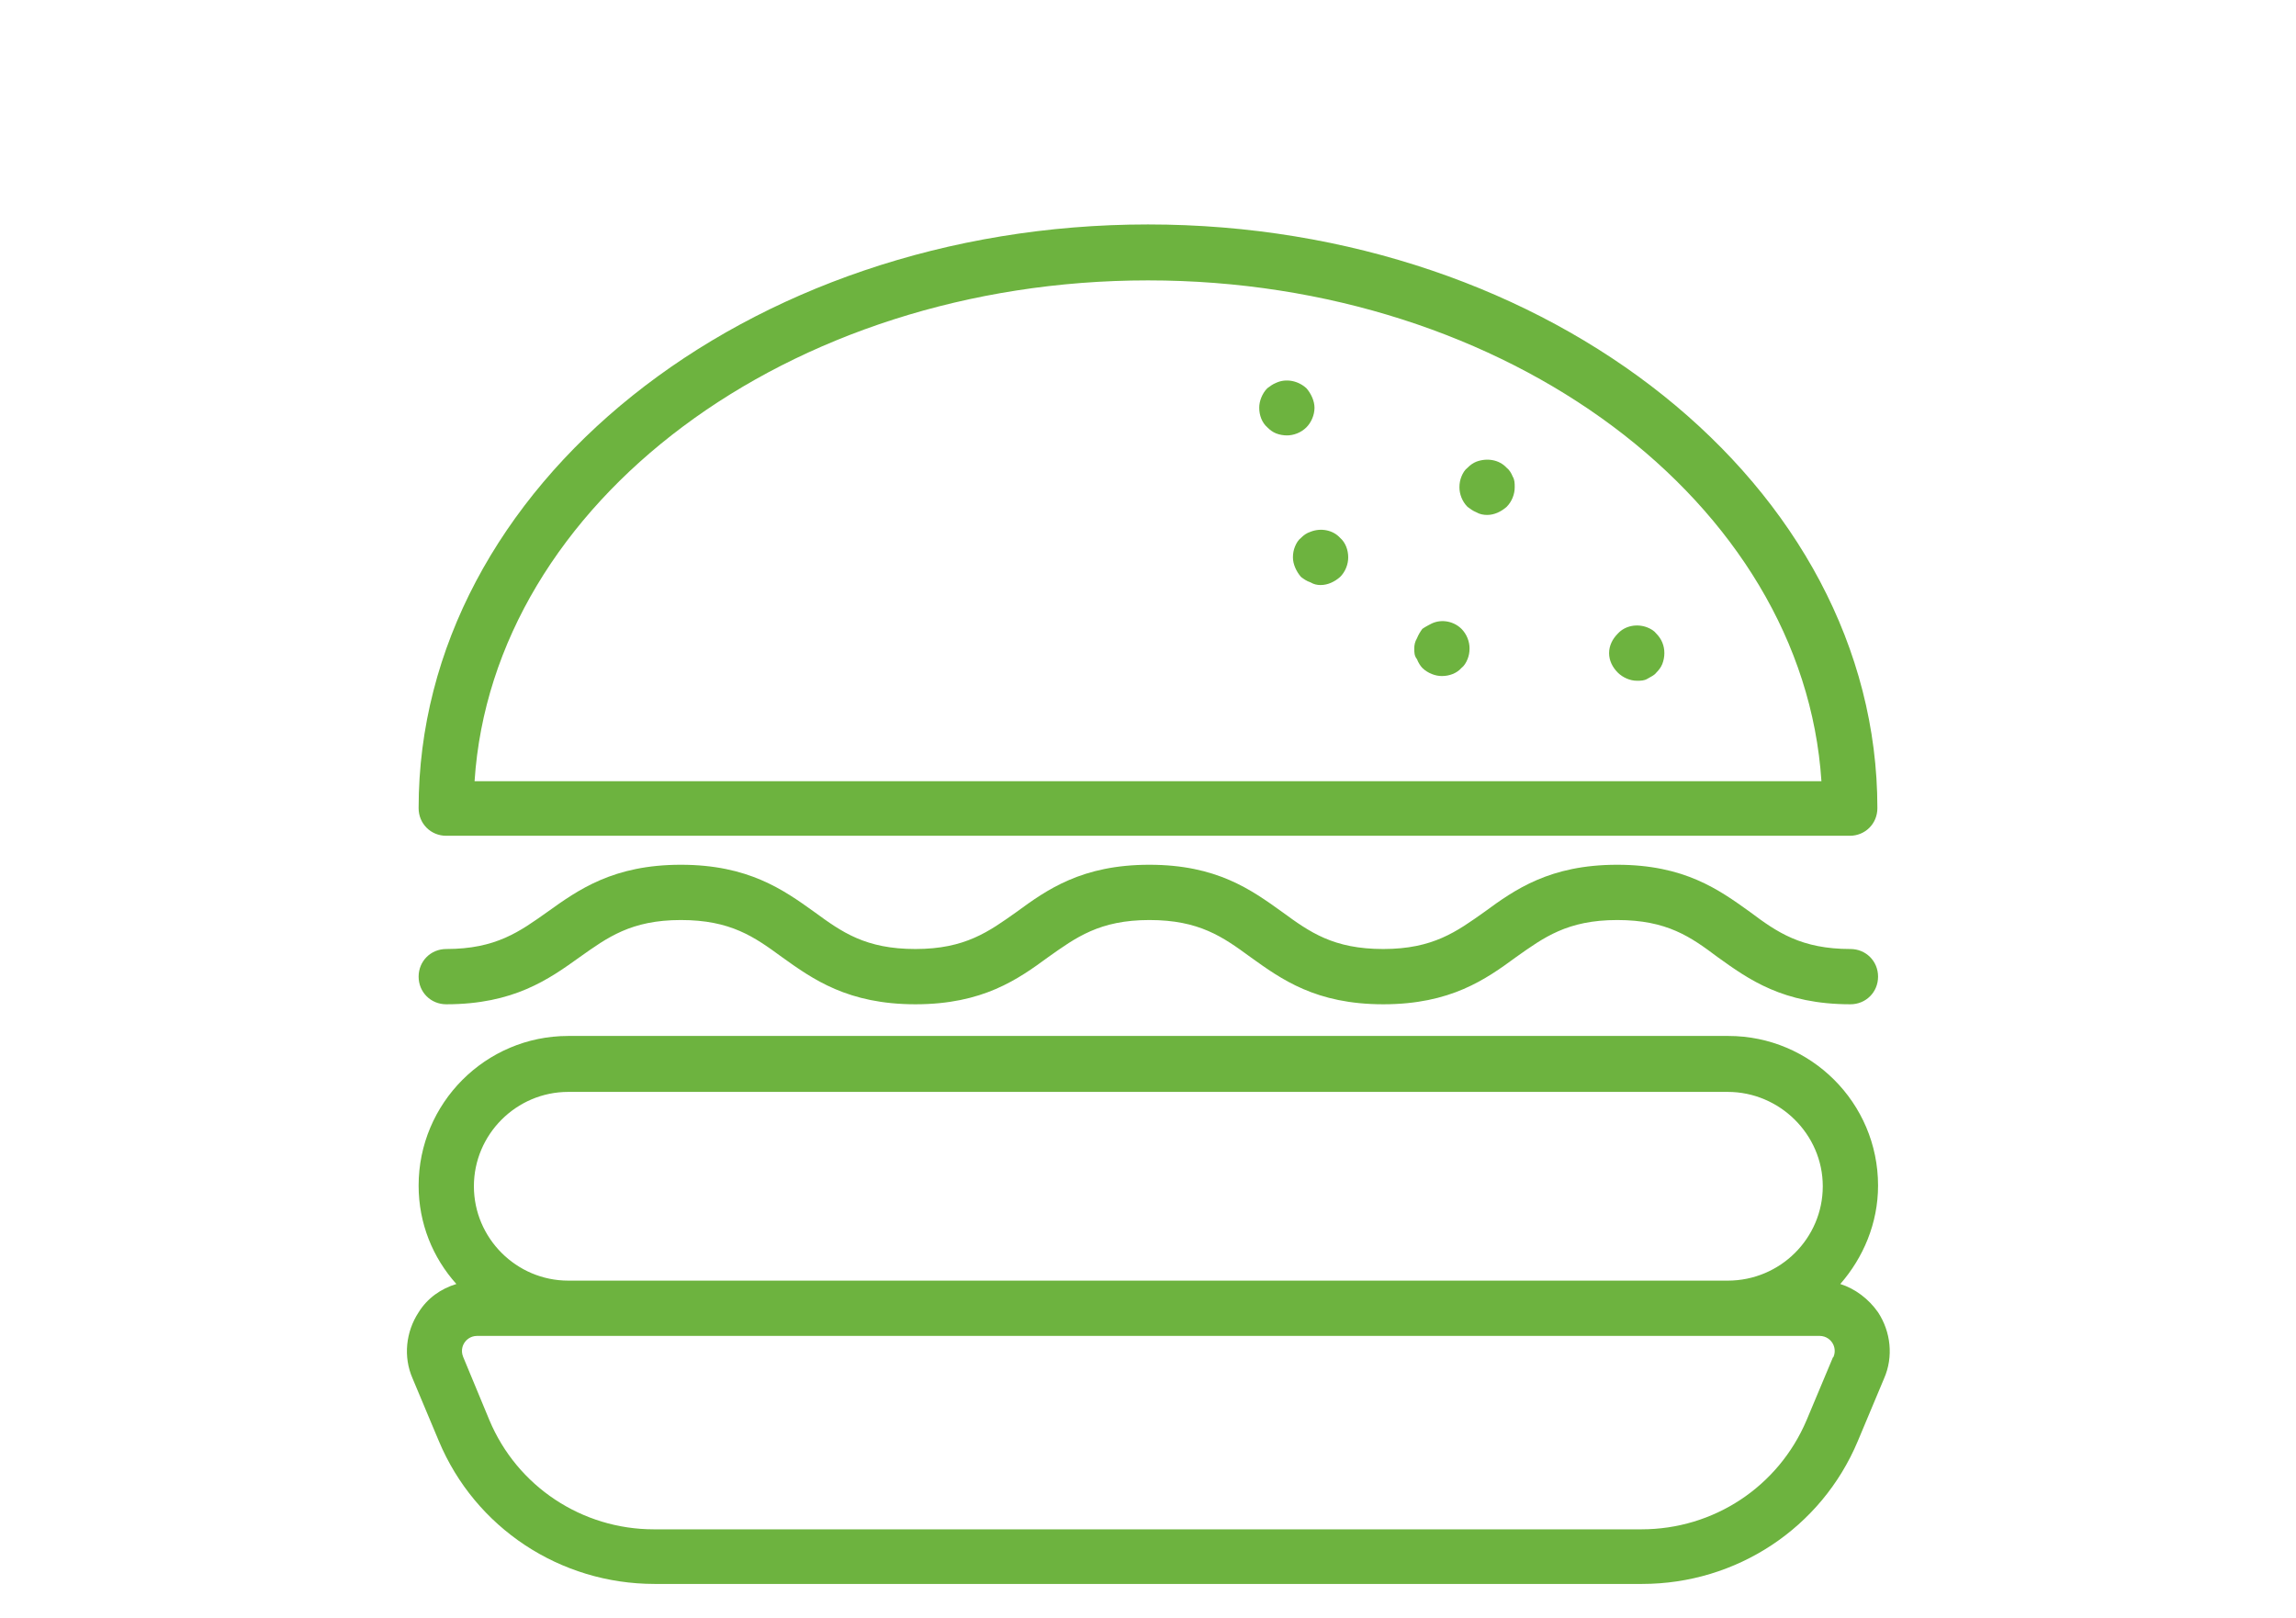 <?xml version="1.0" encoding="UTF-8"?>
<svg id="Layer_1" xmlns="http://www.w3.org/2000/svg" viewBox="0 0 34.06 24">
  <defs>
    <style>
      .cls-1 {
        fill: #6db33f;
      }
    </style>
  </defs>
  <path class="cls-1" d="M6.62,12.4h20.82c.23,0,.41-.18.41-.41,0-4.77-4.85-8.66-10.82-8.66S6.21,7.22,6.21,11.99c0,.23.18.41.41.41ZM17.03,4.16c5.34,0,9.72,3.3,9.99,7.43H7.04c.27-4.13,4.65-7.43,9.99-7.43Z"/>
  <path class="cls-1" d="M19.5,6.05c0-.1-.05-.21-.12-.29-.12-.11-.3-.15-.45-.08-.05.02-.09.05-.13.08-.04.04-.07.09-.09.14-.02.05-.03.1-.03.15,0,.11.04.22.12.29.04.04.08.07.13.09s.11.03.16.03c.1,0,.21-.04.29-.12.07-.07.12-.18.12-.29Z"/>
  <path class="cls-1" d="M22.35,6.94c-.11-.12-.29-.15-.45-.09-.05.02-.09.05-.13.09-.04.03-.07.08-.09.13-.02.05-.03.1-.03.16,0,.1.04.21.12.29.04.03.08.06.13.08.05.03.11.04.16.04.11,0,.21-.05.29-.12.08-.08.12-.19.12-.29,0-.06,0-.11-.03-.16-.02-.05-.05-.1-.09-.13Z"/>
  <path class="cls-1" d="M24.44,9.31c-.15-.06-.33-.03-.44.09-.08.08-.13.18-.13.29s.05.21.13.29c.07.07.18.12.28.12.06,0,.11,0,.16-.03s.1-.05.13-.09c.04-.04.07-.08.09-.13.02-.05.03-.11.03-.16,0-.11-.04-.21-.12-.29-.03-.04-.08-.07-.13-.09Z"/>
  <path class="cls-1" d="M19.44,7.89c-.06.02-.1.05-.14.09-.04.03-.07.08-.09.13-.02.05-.03.1-.03.16,0,.1.05.21.12.29.04.03.08.06.14.08.05.03.1.04.15.04.11,0,.21-.05.29-.12.08-.08.12-.19.12-.29,0-.11-.04-.22-.12-.29-.11-.12-.29-.15-.44-.09Z"/>
  <path class="cls-1" d="M21.24,9.25s-.1.05-.14.08c-.03.04-.06.09-.08.14-.03.05-.04.1-.04.15,0,.06,0,.11.04.16.02.05.05.1.08.13.04.04.09.07.14.09.05.02.1.03.15.03.11,0,.22-.04.29-.12.04-.03.07-.08.09-.13.02-.05.03-.1.03-.16,0-.1-.04-.21-.12-.29-.11-.11-.29-.15-.44-.08Z"/>
  <path class="cls-1" d="M6.62,14.9c1,0,1.52-.37,1.98-.7.41-.29.76-.55,1.5-.55s1.09.25,1.5.55c.46.33.98.7,1.98.7s1.52-.37,1.97-.7c.41-.29.76-.55,1.5-.55s1.09.25,1.5.55c.46.33.97.7,1.97.7s1.52-.37,1.97-.7c.41-.29.76-.55,1.5-.55s1.09.25,1.49.55c.46.33.97.7,1.97.7.23,0,.41-.18.41-.41s-.18-.41-.41-.41c-.73,0-1.09-.25-1.49-.55-.46-.33-.97-.7-1.97-.7s-1.52.37-1.97.7c-.41.29-.76.55-1.5.55s-1.09-.25-1.5-.55c-.46-.33-.97-.7-1.97-.7s-1.52.37-1.97.7c-.41.29-.76.55-1.5.55s-1.09-.25-1.5-.55c-.46-.33-.98-.7-1.98-.7s-1.52.37-1.98.7c-.41.29-.76.55-1.5.55-.23,0-.41.18-.41.41s.18.41.41.41Z"/>
  <path class="cls-1" d="M27.86,19.47c-.14-.2-.34-.35-.56-.42.34-.39.56-.9.56-1.46,0-1.23-1-2.22-2.22-2.22H8.43c-1.23,0-2.22,1-2.22,2.22,0,.56.21,1.07.56,1.46-.23.07-.43.21-.56.42-.19.29-.23.66-.09.98l.39.93c.54,1.29,1.8,2.12,3.2,2.12h14.65c1.4,0,2.66-.83,3.2-2.12l.39-.93c.14-.32.1-.69-.09-.98ZM8.43,16.2h17.2c.77,0,1.41.63,1.41,1.4s-.63,1.4-1.41,1.4H8.43c-.77,0-1.4-.63-1.4-1.4s.63-1.4,1.4-1.4ZM27.19,20.14l-.39.93c-.42.99-1.38,1.62-2.45,1.62h-14.65c-1.07,0-2.03-.64-2.44-1.62l-.39-.94c-.04-.1,0-.18.02-.21s.08-.1.19-.1h19.91c.11,0,.17.07.19.1.02.03.06.11.02.21Z"/>
</svg>